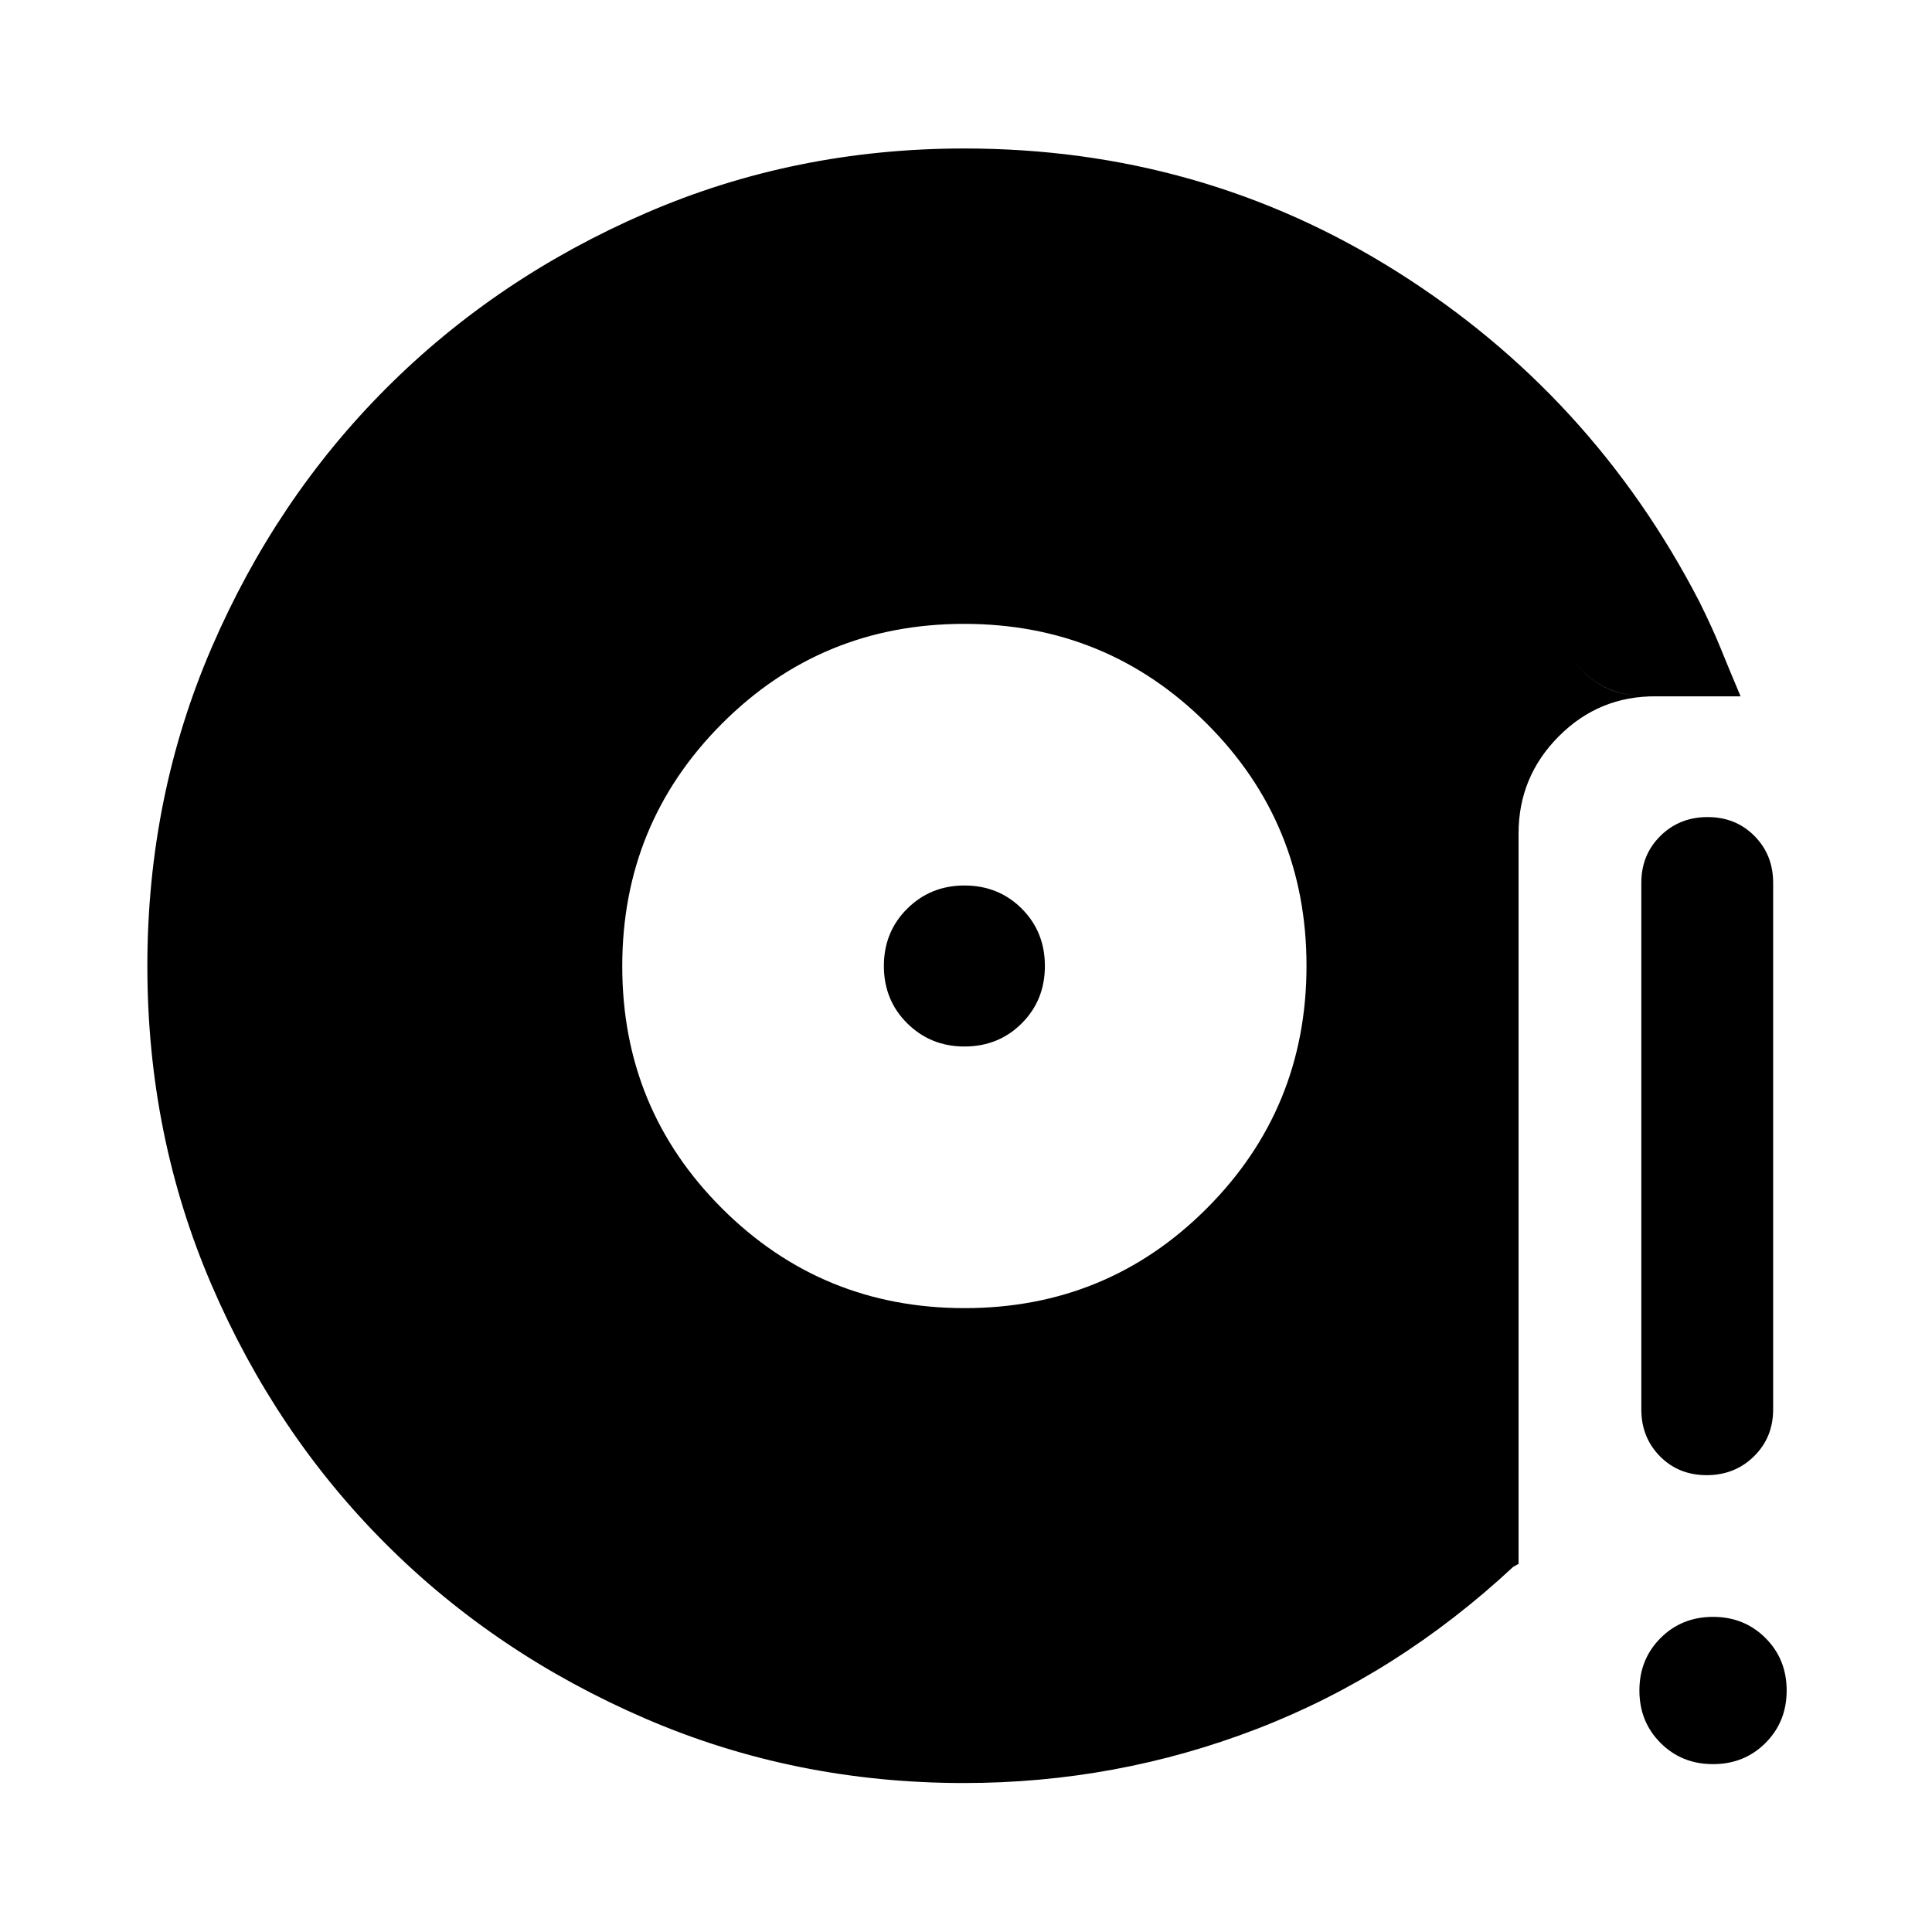 <svg xmlns="http://www.w3.org/2000/svg" width="48" height="48" viewBox="0 96 960 960"><path d="M479.313 746q70.883 0 120.383-49.618 49.5-49.617 49.5-120.5 0-70.882-49.618-120.382t-120.5-49.5q-70.882 0-120.382 49.618-49.5 49.617-49.5 120.5 0 70.882 49.617 120.382 49.618 49.5 120.5 49.5Zm-.117-130q-16.761 0-28.381-11.5-11.619-11.5-11.619-28.5t11.619-28.5q11.62-11.5 28.381-11.5 17 0 28.5 11.5t11.5 28.5q0 17-11.5 28.5t-28.5 11.5Zm272.695 258.565q-57.521 53.566-127.28 80.49-69.759 26.923-145.654 26.923-84.11 0-158.267-32.019-74.158-32.02-128.952-86.758-54.794-54.737-86.657-128.827-31.864-74.091-31.864-158.33 0-84.24 31.979-158.316 31.978-74.076 86.815-128.913 54.837-54.837 128.904-86.935t158.281-32.098q117.707 0 214.81 61.12 97.103 61.12 150.298 163.88 6.435 12.435 1.501 25.456-4.935 13.021-19.653 18.523-12.591 5.239-25.708 0-13.118-5.239-20.074-17.435-48-83.326-126.805-133.25-78.804-49.924-174.369-49.924-138.866 0-238.357 99.402Q141.348 436.957 141.348 576t99.402 238.446q99.402 99.402 238.446 99.402 59.964 0 120.873-26.424Q660.978 861 707.304 823.913q13.152-10.239 28.207-7.522 15.054 2.718 23.503 17.214 5.747 9.613 3.529 21.667-2.217 12.054-10.652 19.293ZM848.02 829q-13.942 0-23.199-9.381-9.256-9.382-9.256-23.249V534.63q0-13.867 9.466-23.249Q834.496 502 848.489 502q13.992 0 23.284 9.381 9.292 9.382 9.292 23.249v261.74q0 13.867-9.5 23.249Q862.064 829 848.02 829Zm3.172 143.587q-15.551 0-26.067-10.52t-10.516-26.07q0-15.551 10.519-26.068 10.52-10.516 26.071-10.516 15.551 0 26.067 10.52 10.517 10.519 10.517 26.07t-10.52 26.068q-10.52 10.516-26.071 10.516Zm-99.301-98.022q8.435-7.239 10.652-19.293 2.218-12.054-3.529-21.667-8.449-14.496-23.503-17.214-15.055-2.717-28.207 7.522Q660.978 861 600.069 887.424t-120.873 26.424q-139.044 0-238.446-99.402Q141.348 715.043 141.348 576t99.491-238.446q99.491-99.402 238.357-99.402 95.565 0 174.369 49.924Q732.37 338 780.37 421.326q6.956 12.196 19.954 17.435 12.998 5.239 25.589 0 14.718-5.502 19.772-18.523 5.054-13.021-1.381-25.456 6.674 13.435 10.641 23.254 3.966 9.818 9.946 23.964h-41.956q-28.337-.239-48.353 19.844-20.017 20.084-20.017 48.287v362.956l-2.674 1.478Z"/></svg>